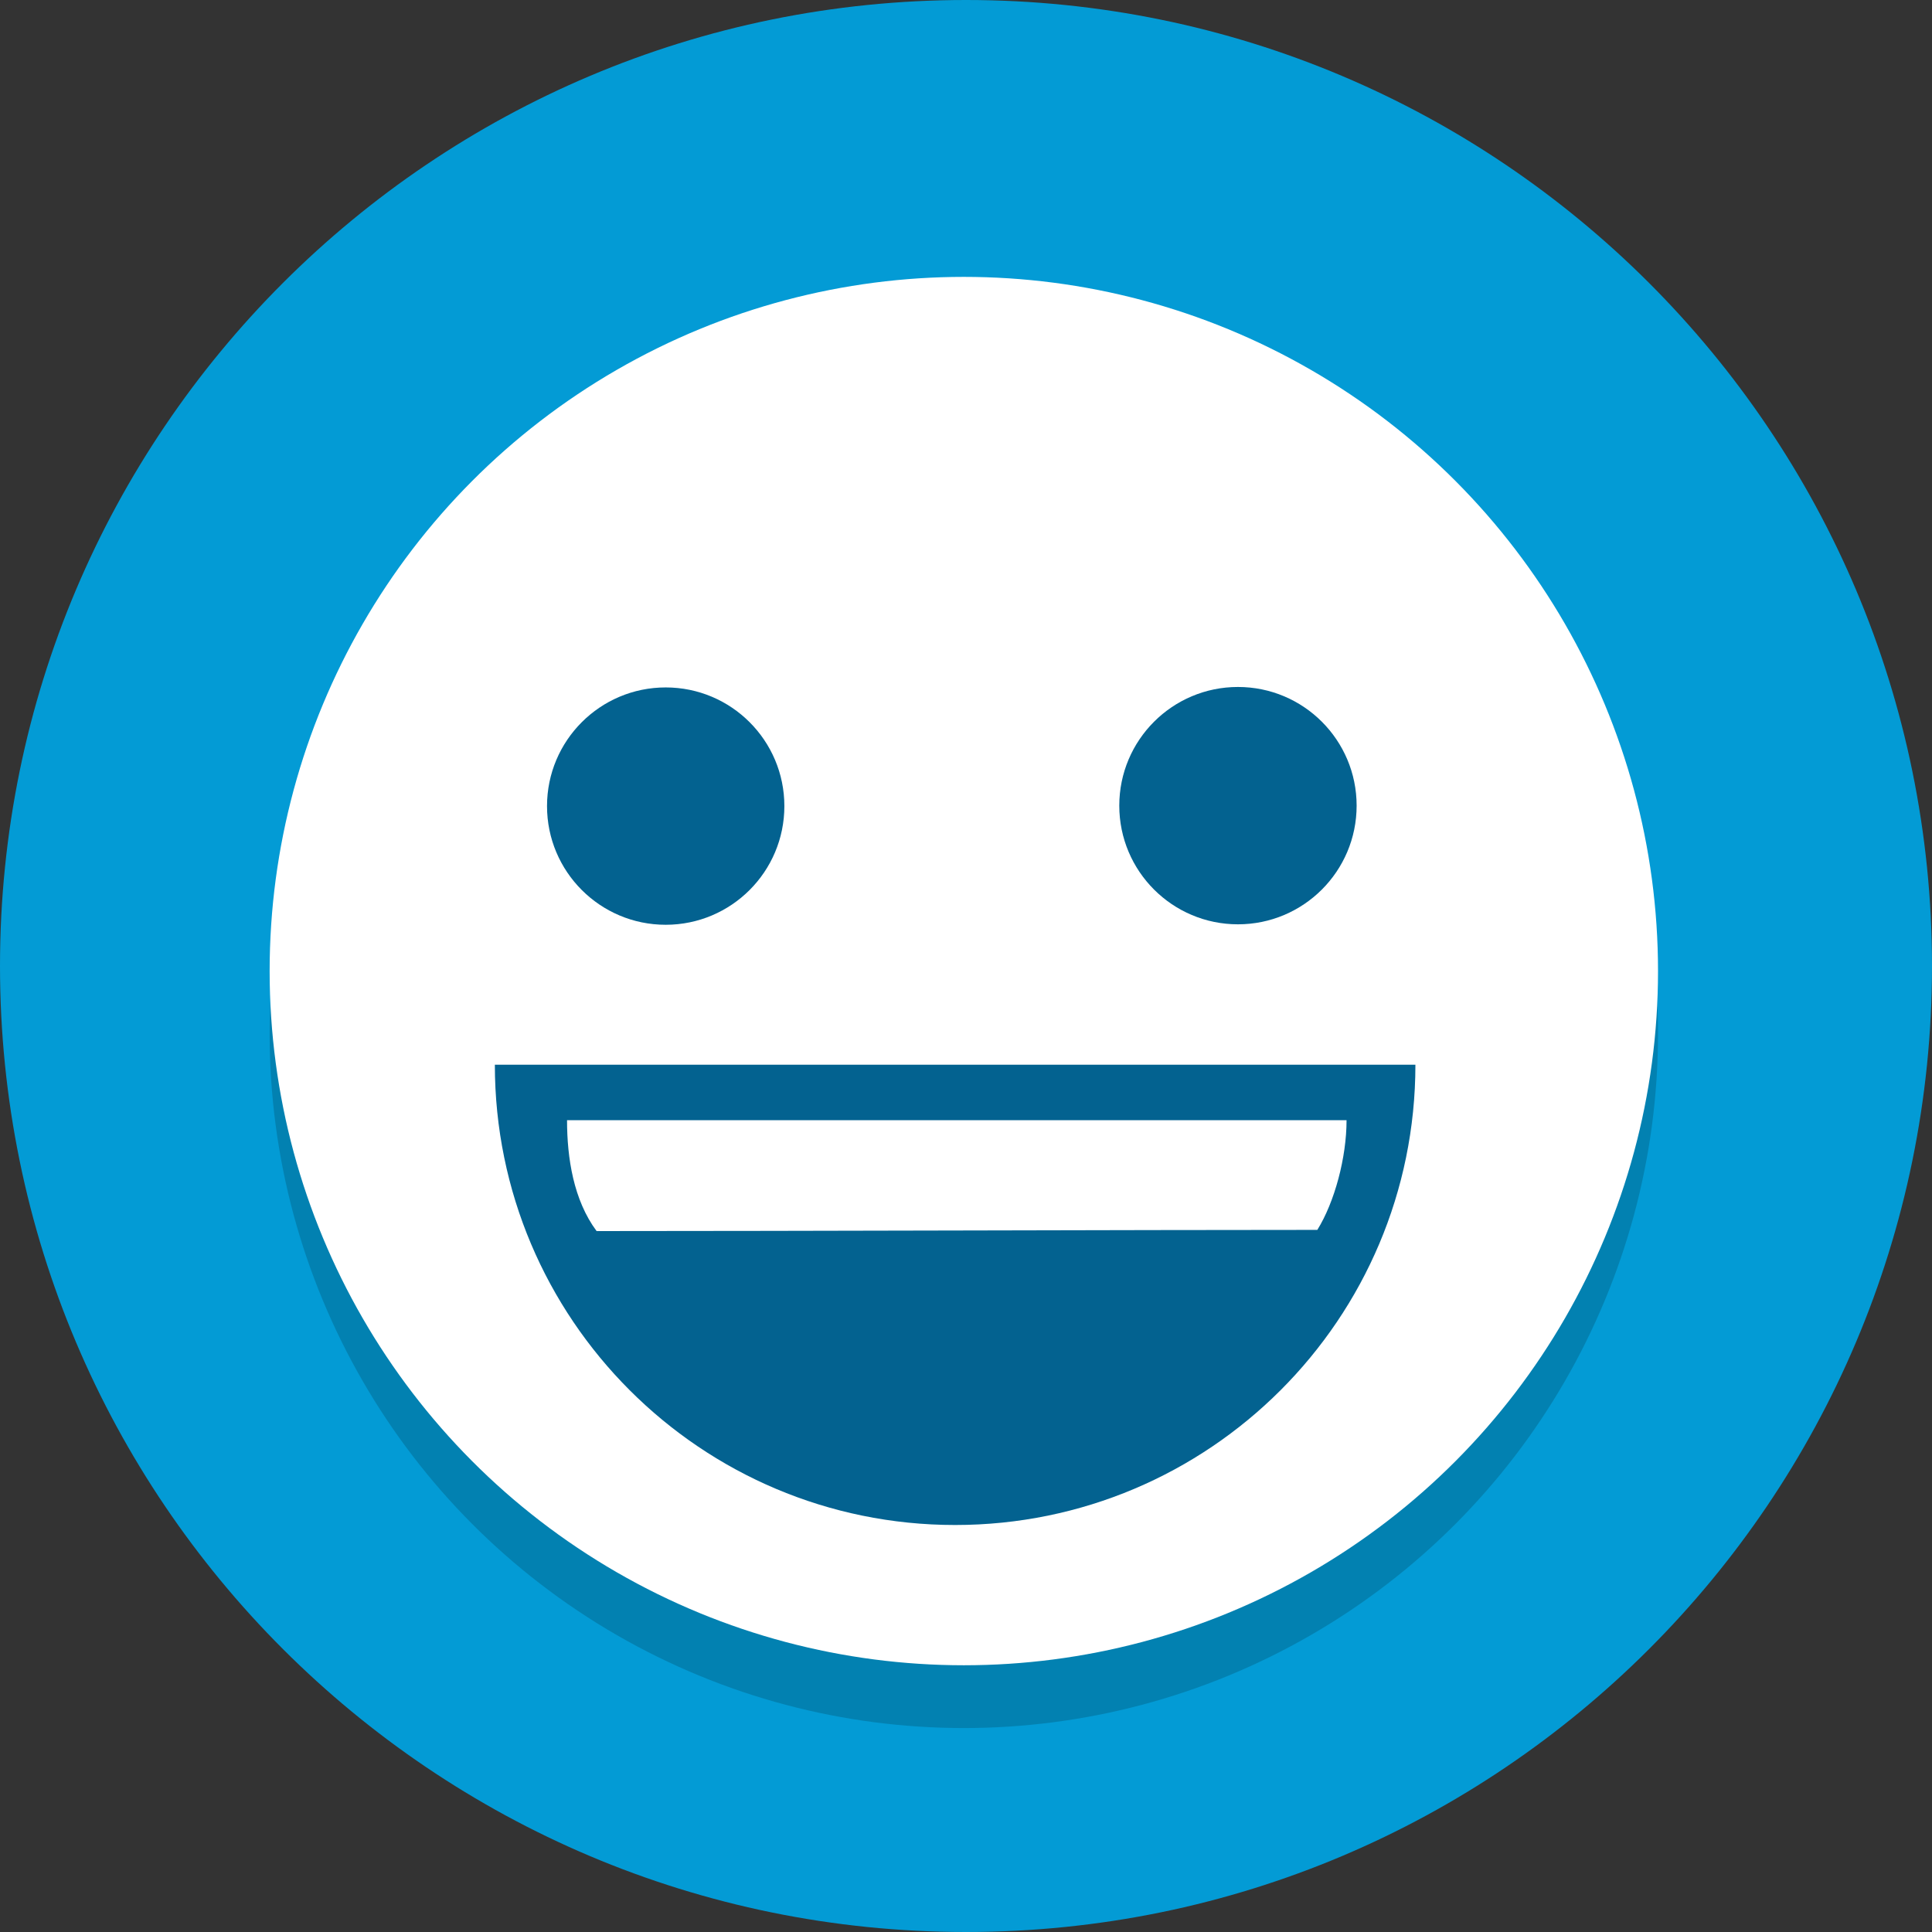 <?xml version="1.0" encoding="UTF-8" standalone="no"?>
<!-- Created with Inkscape (http://www.inkscape.org/) -->

<svg
   xmlns:dc="http://purl.org/dc/elements/1.1/"
   xmlns:cc="http://creativecommons.org/ns#"
   xmlns:rdf="http://www.w3.org/1999/02/22-rdf-syntax-ns#"
   xmlns:svg="http://www.w3.org/2000/svg"
   xmlns="http://www.w3.org/2000/svg"
   xmlns:sodipodi="http://sodipodi.sourceforge.net/DTD/sodipodi-0.dtd"
   xmlns:inkscape="http://www.inkscape.org/namespaces/inkscape"
   id="svg2"
   version="1.1"
   inkscape:version="0.91 r13725"
   xml:space="preserve"
   width="80"
   height="80"
   viewBox="0 0 80 80"
   sodipodi:docname="smiley.svg"><rect x="0" y="0" width="80" height="80" fill="#333333" stroke="none"/><defs
     id="defs6"><clipPath
       clipPathUnits="userSpaceOnUse"
       id="clipPath16"><path
         d="M 0,64 64,64 64,0 0,0 0,64 Z"
         id="path18"
         inkscape:connector-curvature="0" /></clipPath><clipPath
       clipPathUnits="userSpaceOnUse"
       id="clipPath28"><path
         d="m 10,52 44.5,0 L 54.5,8 10,8 10,52 Z"
         id="path30"
         inkscape:connector-curvature="0" /></clipPath><clipPath
       clipPathUnits="userSpaceOnUse"
       id="clipPath48"><path
         d="m 23.499,49.001 17.001,0 0,-38.001 -17.001,0 0,38.001 z"
         id="path50-3"
         inkscape:connector-curvature="0" /></clipPath></defs><sodipodi:namedview
     pagecolor="#ffffff"
     bordercolor="#666666"
     borderopacity="1"
     objecttolerance="10"
     gridtolerance="10"
     guidetolerance="10"
     inkscape:pageopacity="0"
     inkscape:pageshadow="2"
     inkscape:window-width="1920"
     inkscape:window-height="1009"
     id="namedview4"
     showgrid="false"
     inkscape:zoom="2.95"
     inkscape:cx="28.678265"
     inkscape:cy="43.034814"
     inkscape:window-x="0"
     inkscape:window-y="0"
     inkscape:window-maximized="1"
     inkscape:current-layer="g10"
     showguides="true"
     inkscape:guide-bbox="true" /><g
     id="g10"
     inkscape:groupmode="layer"
     inkscape:label="Elegant_circle-icons_3"
     transform="matrix(1.25,0,0,-1.25,0,80)"
     style="display:inline"><path
       inkscape:connector-curvature="0"
       id="path22"
       style="fill:#039bd5;fill-opacity:1;fill-rule:nonzero;stroke:none"
       d="M 64,32 C 64,14.327 49.673,0 32,0 14.327,0 0,14.327 0,32 0,49.673 14.327,64 32,64 49.673,64 64,49.673 64,32" /></g><g
     inkscape:groupmode="layer"
     id="layer2"
     inkscape:label="smiley"
     style="display:inline"><circle
       r="28.745"
       cy="42.81"
       cx="39.91"
       id="use4269"
       style="opacity:1;fill:#000000;fill-opacity:0.171;stroke:none;stroke-opacity:1" /><circle
       style="opacity:1;fill:#ffffff;fill-opacity:1;stroke:none;stroke-opacity:1"
       id="path4174"
       cx="39.91"
       cy="40.21"
       r="28.745" /><circle
       style="opacity:1;fill:#036290;fill-opacity:1;stroke:none;stroke-opacity:1"
       id="path4176"
       r="4.914"
       cy="33.379"
       cx="27.565" /><path
       style="opacity:1;fill:#036290;fill-opacity:1;stroke:none;stroke-opacity:1"
       d="m 58.609,44.088 c 2e-6,10.526 -8.533,19.059 -19.059,19.059 -10.526,0 -19.059,-8.533 -19.059,-19.059 10.823,0 26.992,0 38.119,0 z"
       id="path4176-6"
       inkscape:connector-curvature="0"
       sodipodi:nodetypes="cscc" /><path
       style="opacity:1;fill:#ffffff;fill-opacity:1;stroke:none;stroke-opacity:1"
       d="m 55.758,46.384 c 0,1.551 -0.495,3.391 -1.21,4.543 -7.47,0 -21.736,0.049 -29.844,0.049 -0.954,-1.281 -1.224,-3.023 -1.224,-4.592 z"
       id="path4176-6-7"
       inkscape:connector-curvature="0"
       sodipodi:nodetypes="ccccc" /><circle
       style="opacity:1;fill:#036290;fill-opacity:1;stroke:none;stroke-opacity:1"
       id="path4176-5"
       r="4.914"
       cy="33.36"
       cx="51.261" /></g></svg>